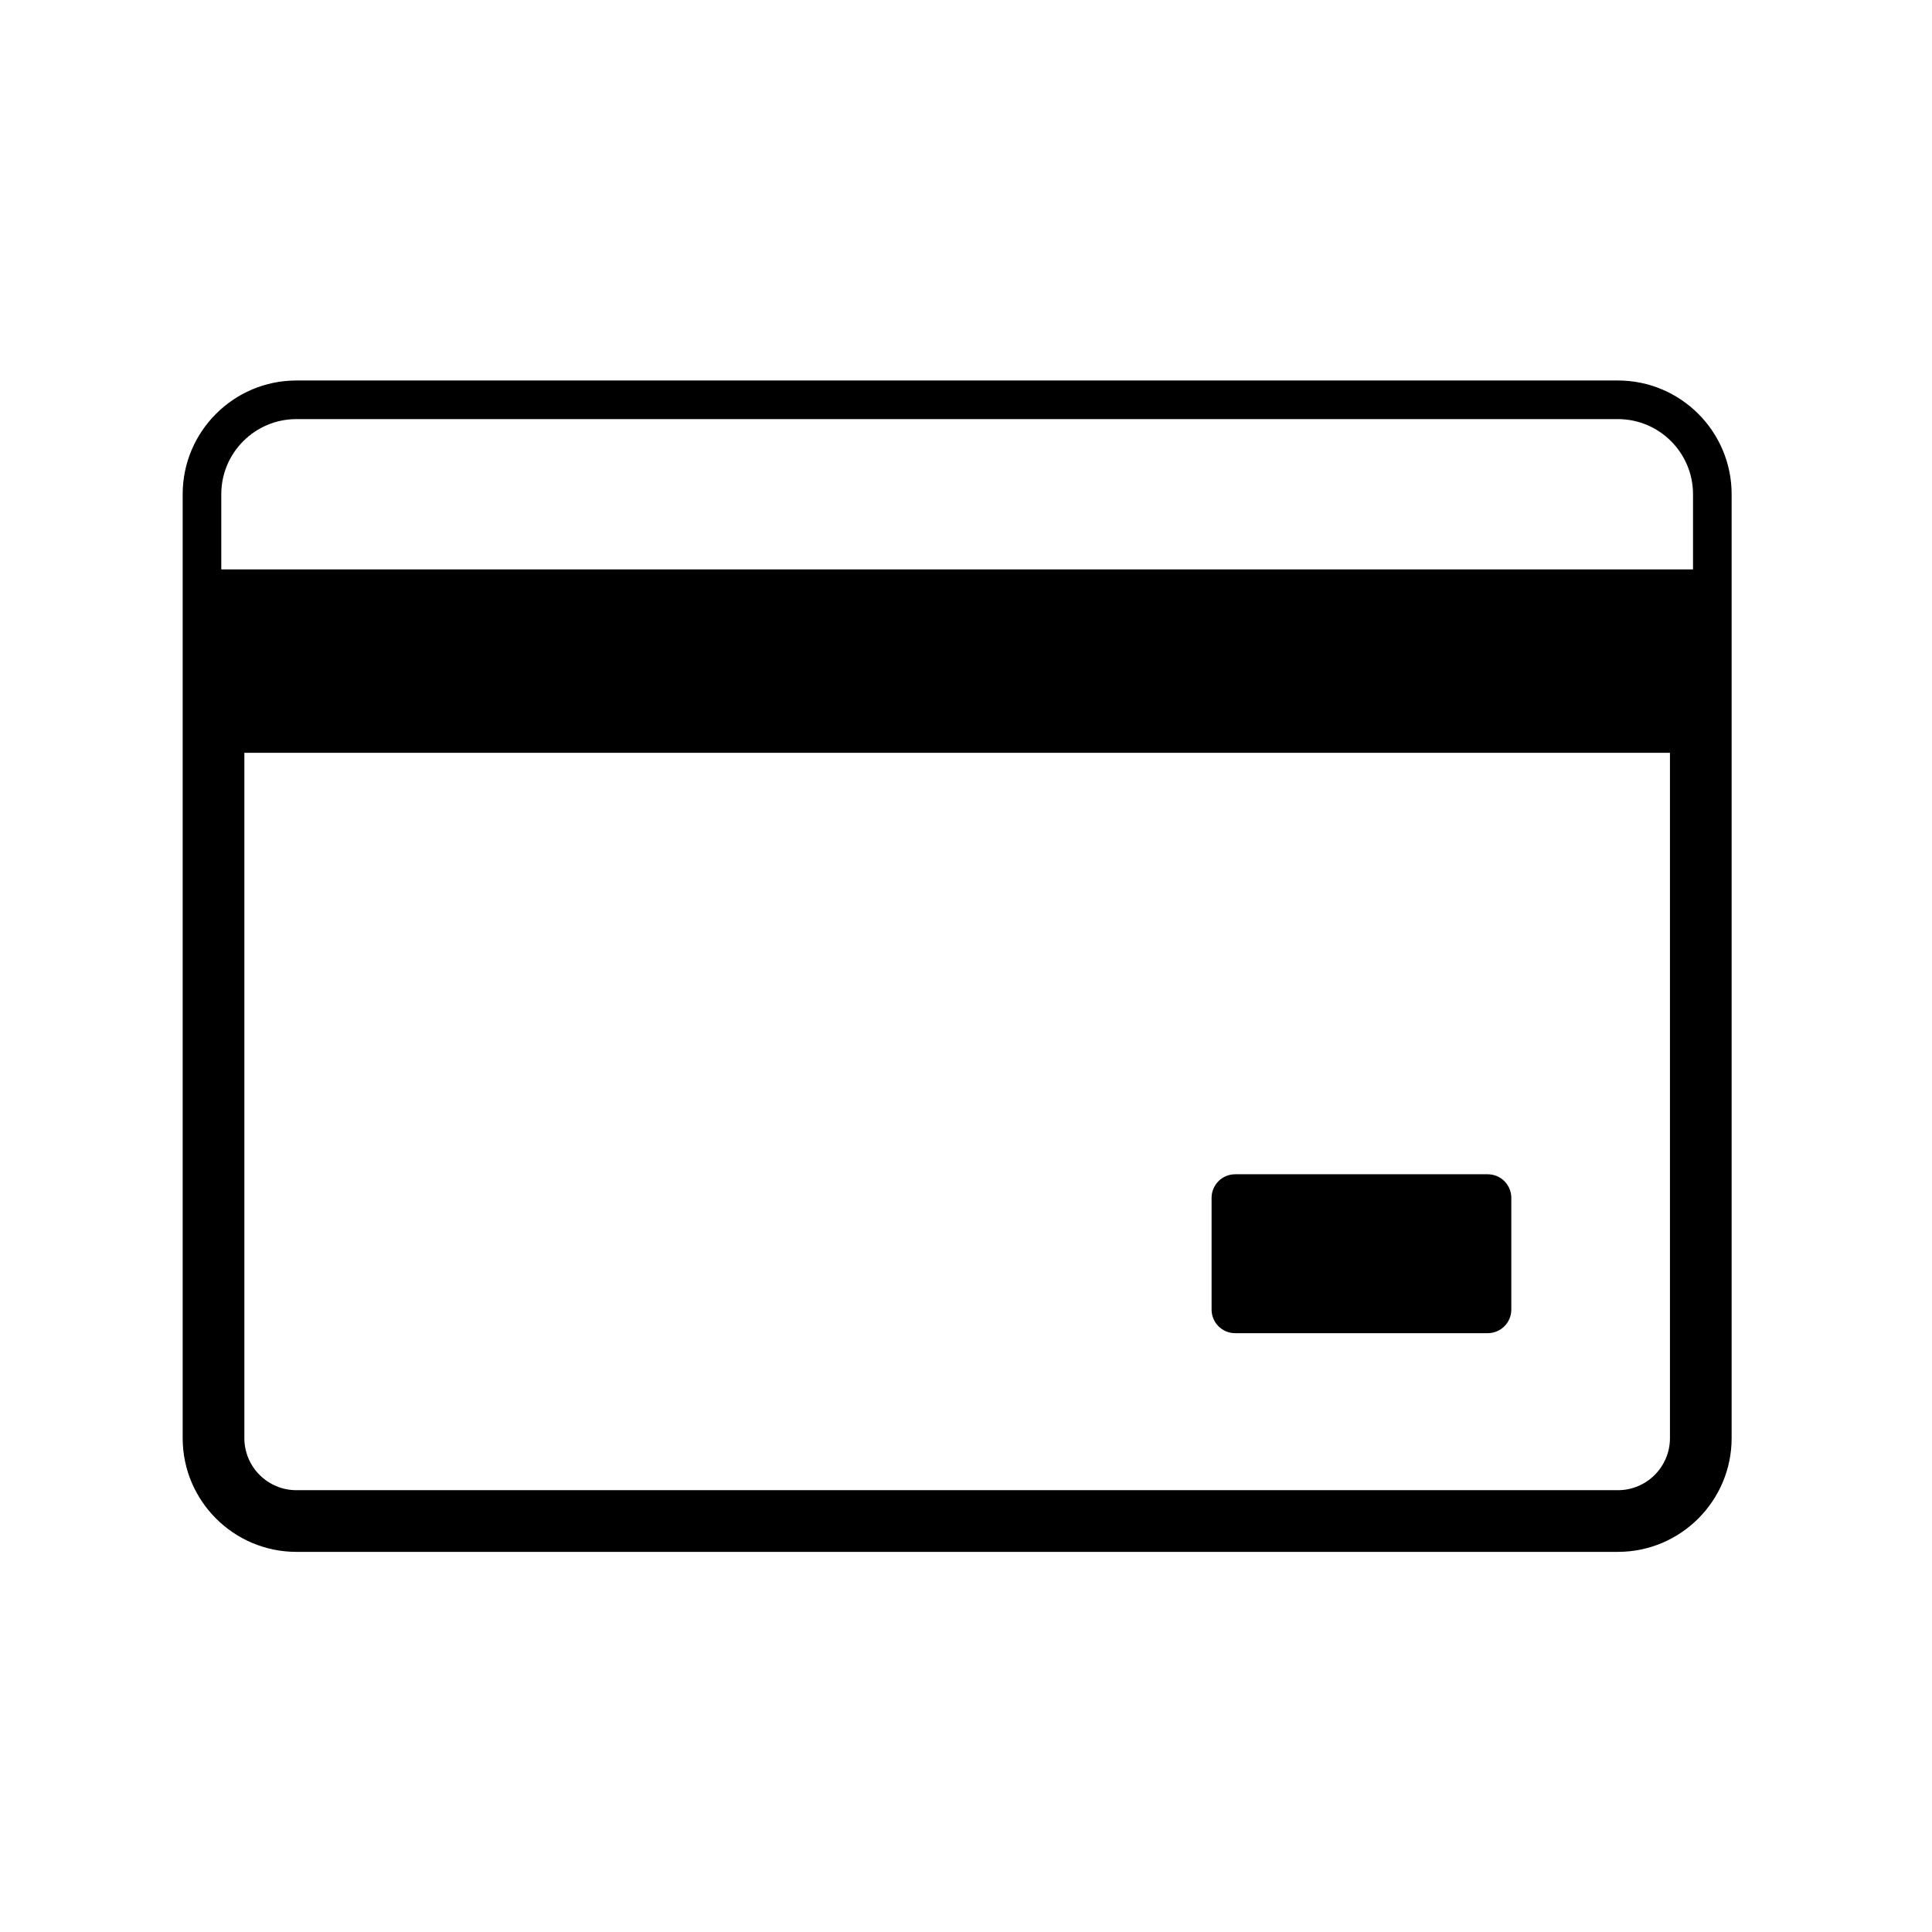<?xml version="1.0" standalone="no"?><!DOCTYPE svg PUBLIC "-//W3C//DTD SVG 1.1//EN" "http://www.w3.org/Graphics/SVG/1.1/DTD/svg11.dtd"><svg t="1557107308331" class="icon" style="" viewBox="0 0 1024 1024" version="1.1" xmlns="http://www.w3.org/2000/svg" p-id="2582" xmlns:xlink="http://www.w3.org/1999/xlink" width="200" height="200"><defs><style type="text/css"></style></defs><path d="M642.163 694.108l0-59.214c0-6.913 5.596-12.508 12.509-12.508l133.845 0c6.914 0 12.509 5.594 12.509 12.508l0 59.214c0 6.912-5.594 12.508-12.509 12.508L654.67 706.615C647.759 706.615 642.163 701.021 642.163 694.108zM917.801 762.257 917.801 261.935c0-33.231-27.035-60.266-60.266-60.266L157.086 201.669c-33.23 0-60.265 27.035-60.265 60.266l0 500.322c0 33.23 27.035 60.265 60.265 60.265l700.451 0C890.767 822.52 917.801 795.487 917.801 762.257zM885.111 399.009l0 363.247c0 15.204-12.37 27.574-27.574 27.574L157.086 789.83c-15.203 0-27.573-12.37-27.573-27.574L129.513 399.009 885.111 399.009zM117.287 261.935c0-21.945 17.853-39.799 39.798-39.799l700.451 0c21.945 0 39.799 17.854 39.799 39.799l0 39.861L117.287 301.796 117.287 261.935z" p-id="2583"></path></svg>